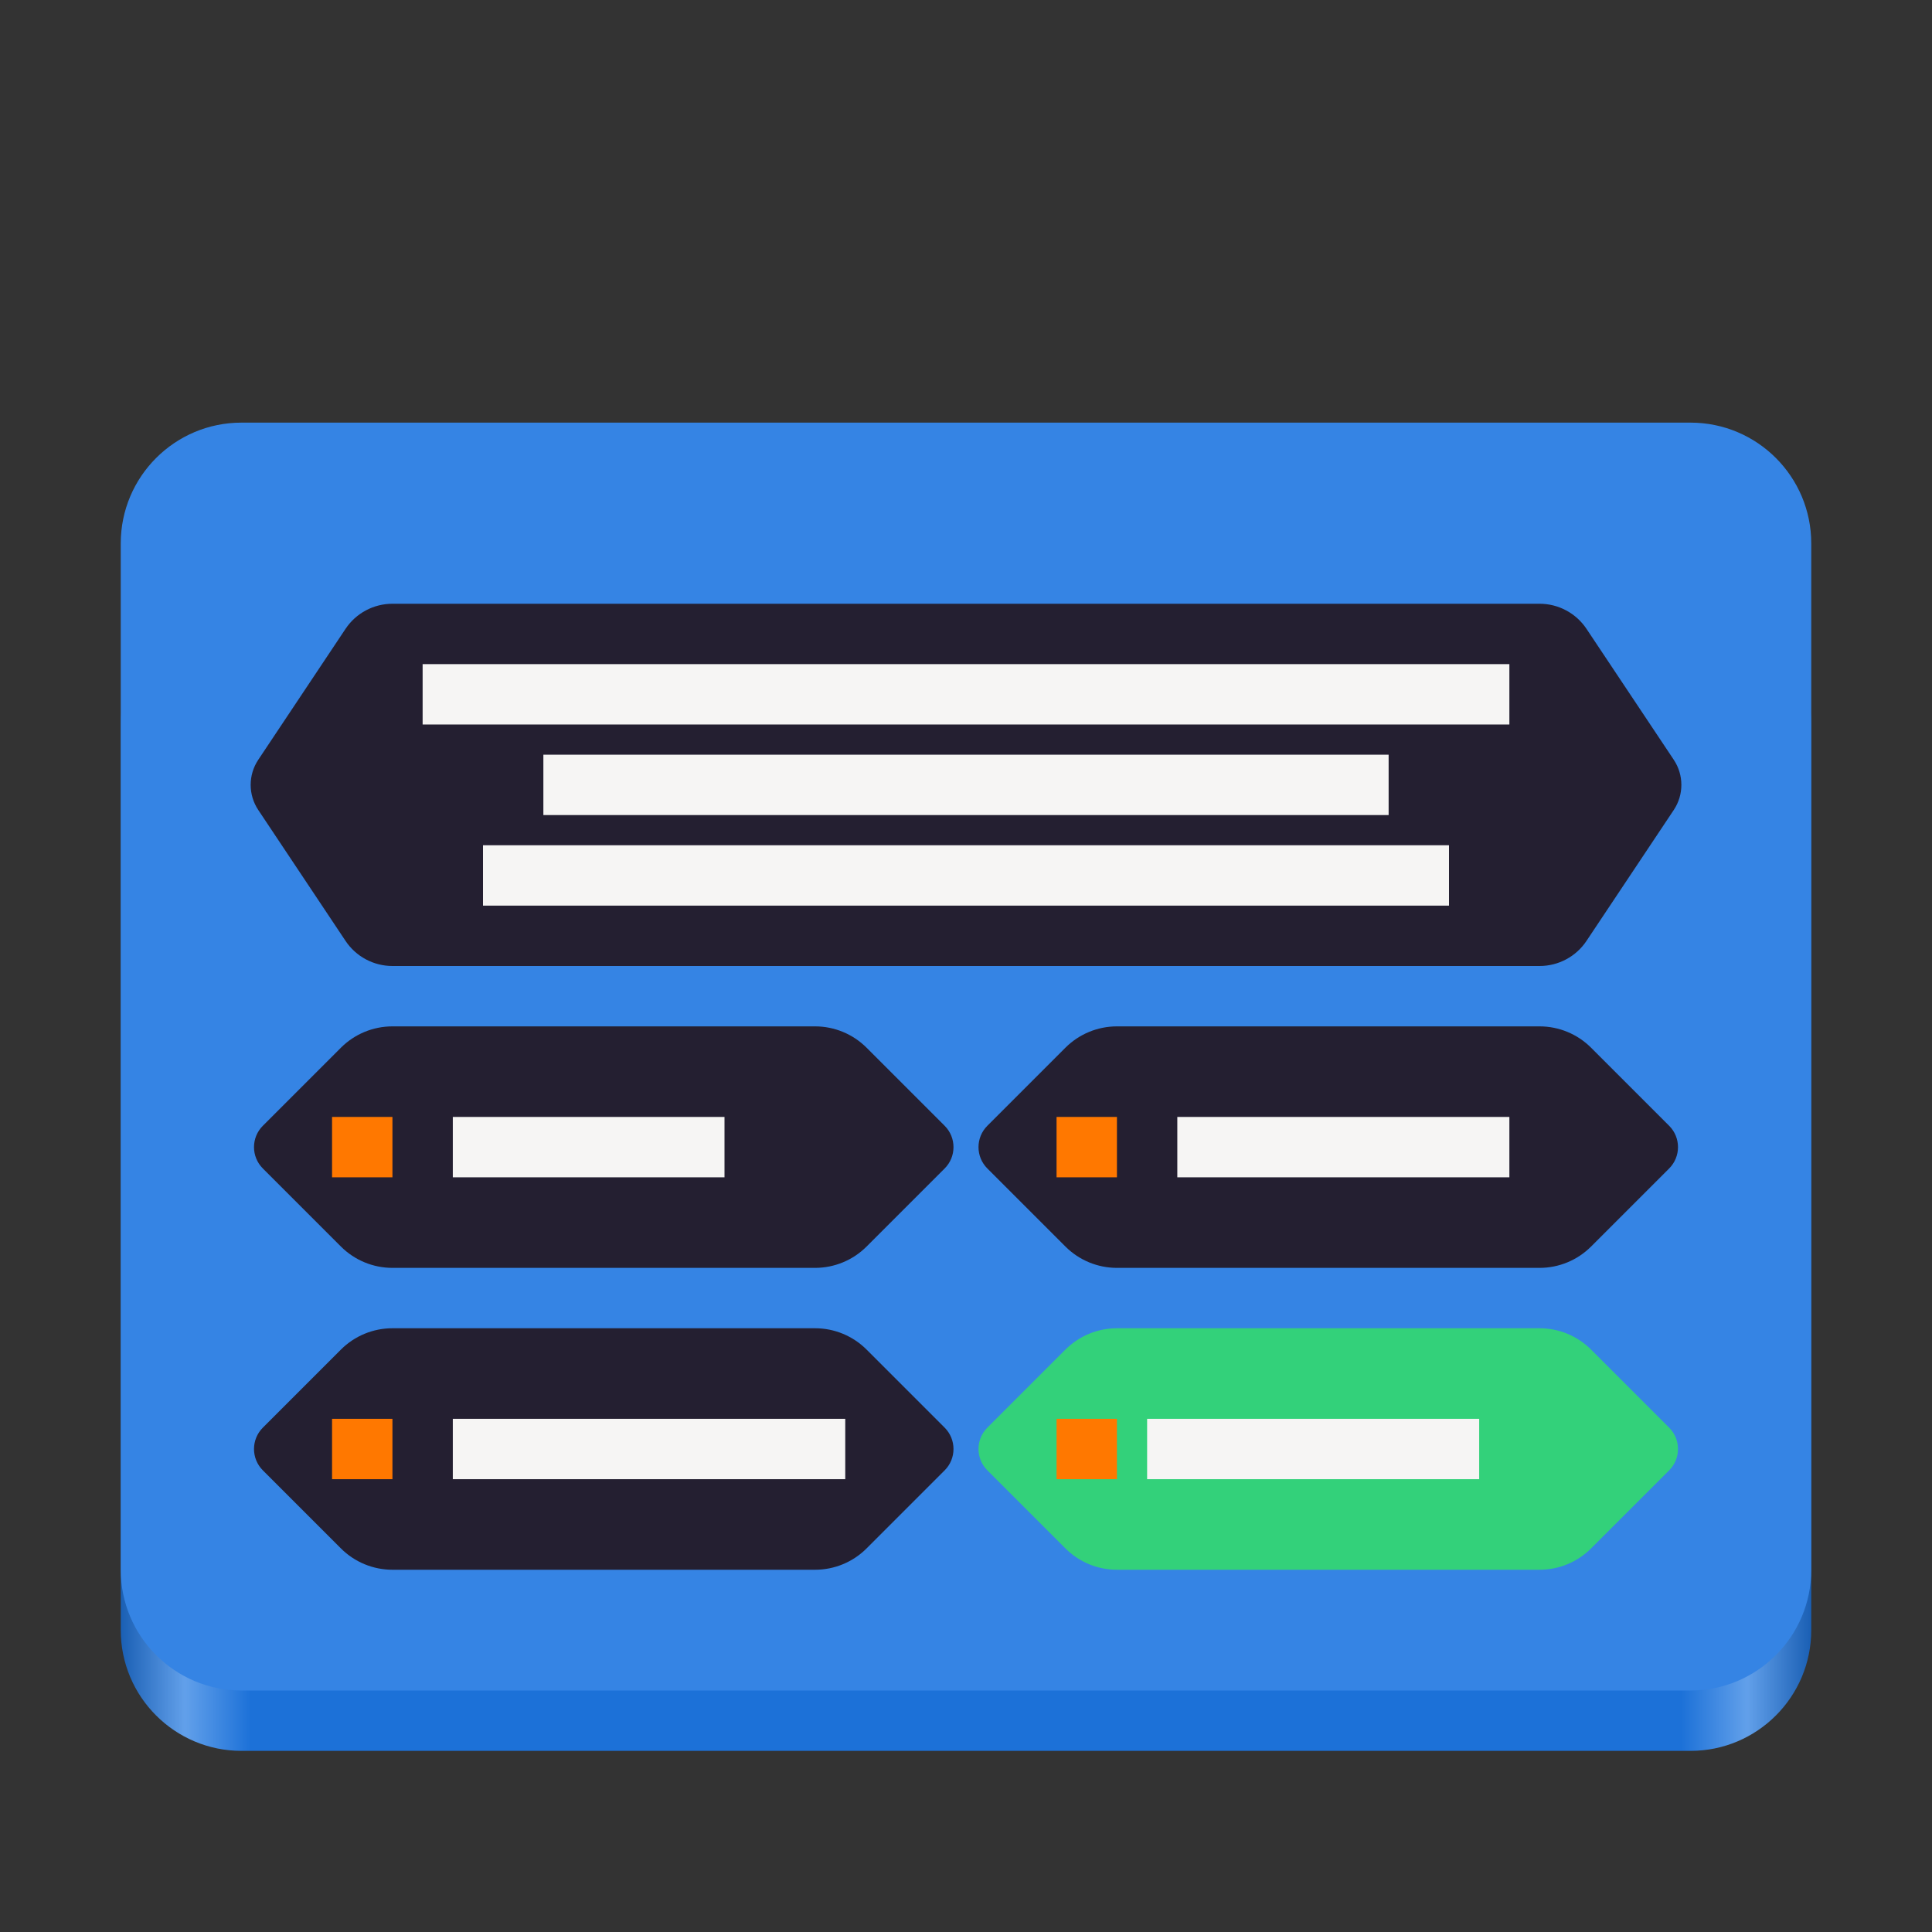 <?xml version="1.0" encoding="UTF-8"?>
<svg height="128px" viewBox="0 0 128 128" width="128px" xmlns="http://www.w3.org/2000/svg" xmlns:xlink="http://www.w3.org/1999/xlink">
    <rect x="0" y="0" width="128" height="128" fill="#333333" stroke="none"/>
    <linearGradient id="a" gradientUnits="userSpaceOnUse" x1="8" x2="120" y1="116" y2="116">
        <stop offset="0" stop-color="#1a5fb4"/>
        <stop offset="0.038" stop-color="#62a0ea"/>
        <stop offset="0.077" stop-color="#1c71d8"/>
        <stop offset="0.923" stop-color="#1c71d8"/>
        <stop offset="0.962" stop-color="#62a0ea"/>
        <stop offset="1" stop-color="#1a5fb4"/>
    </linearGradient>
    <path d="m 16 40 h 96 c 4.418 0 8 3.582 8 8 v 60 c 0 4.418 -3.582 8 -8 8 h -96 c -4.418 0 -8 -3.582 -8 -8 v -60 c 0 -4.418 3.582 -8 8 -8 z m 0 0" fill="url(#a)"/>
    <path d="m 16 28 h 96 c 4.418 0 8 3.582 8 8 v 68 c 0 4.418 -3.582 8 -8 8 h -96 c -4.418 0 -8 -3.582 -8 -8 v -68 c 0 -4.418 3.582 -8 8 -8 z m 0 0" fill="#3584e4"/>
    <path d="m 62.586 97.414 l -5.172 5.172 c -0.906 0.906 -2.133 1.414 -3.414 1.414 h -28 c -1.281 0 -2.508 -0.508 -3.414 -1.414 l -5.172 -5.172 c -0.781 -0.781 -0.781 -2.047 0 -2.828 l 5.172 -5.172 c 0.906 -0.906 2.133 -1.414 3.414 -1.414 h 28 c 1.281 0 2.508 0.508 3.414 1.414 l 5.172 5.172 c 0.781 0.781 0.781 2.047 0 2.828 z m 0 0" fill="#241f31"/>
    <path d="m 110.586 97.414 l -5.172 5.172 c -0.906 0.906 -2.133 1.414 -3.414 1.414 h -28 c -1.281 0 -2.508 -0.508 -3.414 -1.414 l -5.172 -5.172 c -0.781 -0.781 -0.781 -2.047 0 -2.828 l 5.172 -5.172 c 0.906 -0.906 2.133 -1.414 3.414 -1.414 h 28 c 1.281 0 2.508 0.508 3.414 1.414 l 5.172 5.172 c 0.781 0.781 0.781 2.047 0 2.828 z m 0 0" fill="#33d17a"/>
    <path d="m 62.586 77.414 l -5.172 5.172 c -0.906 0.906 -2.133 1.414 -3.414 1.414 h -28 c -1.281 0 -2.508 -0.508 -3.414 -1.414 l -5.172 -5.172 c -0.781 -0.781 -0.781 -2.047 0 -2.828 l 5.172 -5.172 c 0.906 -0.906 2.133 -1.414 3.414 -1.414 h 28 c 1.281 0 2.508 0.508 3.414 1.414 l 5.172 5.172 c 0.781 0.781 0.781 2.047 0 2.828 z m 0 0" fill="#241f31"/>
    <path d="m 110.586 77.414 l -5.172 5.172 c -0.906 0.906 -2.133 1.414 -3.414 1.414 h -28 c -1.281 0 -2.508 -0.508 -3.414 -1.414 l -5.172 -5.172 c -0.781 -0.781 -0.781 -2.047 0 -2.828 l 5.172 -5.172 c 0.906 -0.906 2.133 -1.414 3.414 -1.414 h 28 c 1.281 0 2.508 0.508 3.414 1.414 l 5.172 5.172 c 0.781 0.781 0.781 2.047 0 2.828 z m 0 0" fill="#241f31"/>
    <path d="m 110.891 53.664 l -5.781 8.672 c -0.691 1.039 -1.859 1.664 -3.109 1.664 h -76 c -1.25 0 -2.418 -0.625 -3.109 -1.664 l -5.781 -8.672 c -0.672 -1.008 -0.672 -2.32 0 -3.328 l 5.781 -8.672 c 0.691 -1.039 1.859 -1.664 3.109 -1.664 h 76 c 1.25 0 2.418 0.625 3.109 1.664 l 5.781 8.672 c 0.672 1.008 0.672 2.32 0 3.328 z m 0 0" fill="#241f31"/>
    <path d="m 28 44 h 72 v 4 h -72 z m 0 0" fill="#f6f5f4"/>
    <path d="m 36 50 h 56 v 4 h -56 z m 0 0" fill="#f6f5f4"/>
    <path d="m 32 56 h 64 v 4 h -64 z m 0 0" fill="#f6f5f4"/>
    <path d="m 22 74 h 4 v 4 h -4 z m 0 0" fill="#ff7800"/>
    <path d="m 22 94 h 4 v 4 h -4 z m 0 0" fill="#ff7800"/>
    <path d="m 70 94 h 4 v 4 h -4 z m 0 0" fill="#ff7800"/>
    <path d="m 70 74 h 4 v 4 h -4 z m 0 0" fill="#ff7800"/>
    <g fill="#f6f5f4">
        <path d="m 30 74 h 18 v 4 h -18 z m 0 0"/>
        <path d="m 78 74 h 22 v 4 h -22 z m 0 0"/>
        <path d="m 30 94 h 26 v 4 h -26 z m 0 0"/>
        <path d="m 76 94 h 22 v 4 h -22 z m 0 0"/>
    </g>
</svg>
